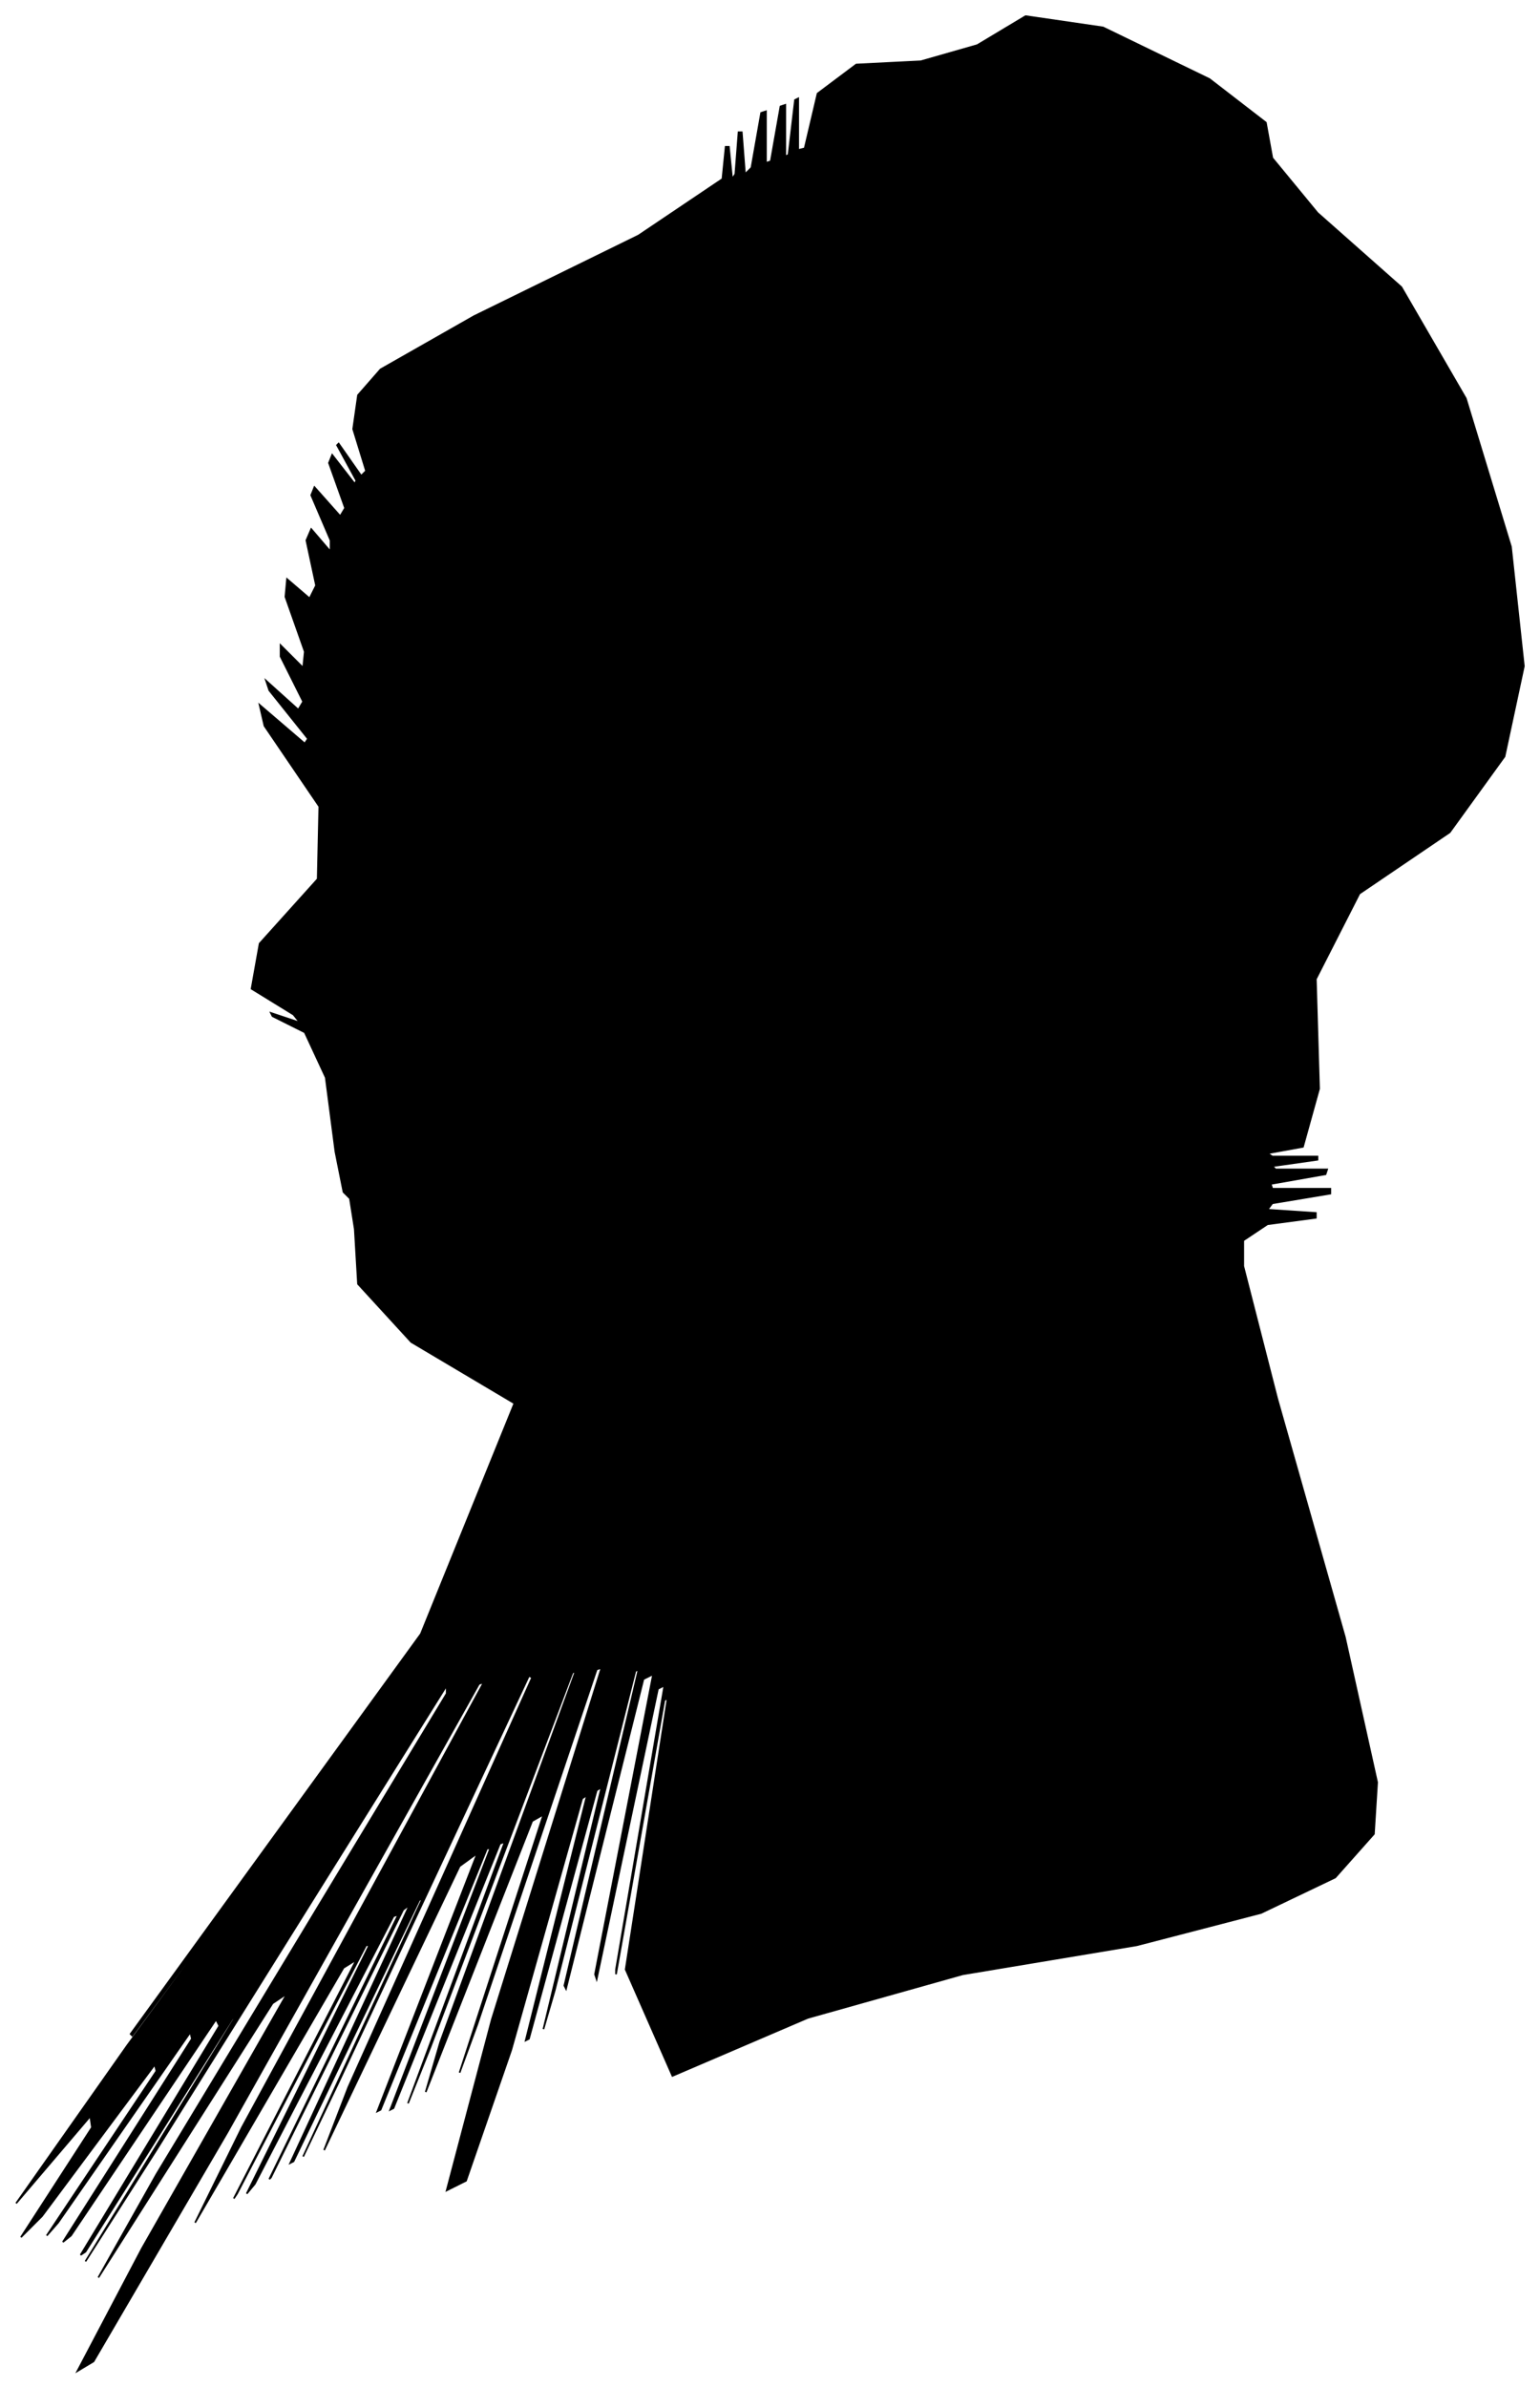 <?xml version="1.0" encoding="UTF-8"?>
<svg xmlns="http://www.w3.org/2000/svg" viewBox="231.00 249.00 955.00 1480.00">
  <path d="M 439.00 963.00 L 433.00 917.00 L 420.00 889.00 L 400.00 879.00 L 399.00 877.00 L 417.00 883.00 L 413.00 878.00 L 387.00 862.00 L 392.00 834.00 L 428.00 794.00 L 429.00 749.00 L 395.00 699.00 L 392.00 686.00 L 420.00 710.00 L 422.00 707.00 L 398.00 677.00 L 396.00 671.00 L 416.00 689.00 L 419.00 684.00 L 405.00 656.00 L 405.00 649.00 L 419.00 663.00 L 420.00 653.00 L 408.00 619.00 L 409.00 608.00 L 423.00 620.00 L 427.00 612.00 L 421.00 584.00 L 424.00 577.00 L 436.00 591.00 L 436.00 584.00 L 424.00 556.00 L 426.00 551.00 L 442.00 569.00 L 445.00 564.00 L 435.00 536.00 L 437.00 531.00 L 451.00 549.00 L 452.00 547.00 L 440.00 525.00 L 441.00 524.00 L 455.00 544.00 L 458.00 541.00 L 450.00 515.00 L 453.00 494.00 L 467.00 478.00 L 525.00 445.00 L 627.00 395.00 L 679.00 360.00 L 681.00 340.00 L 683.00 340.00 L 685.00 360.00 L 687.00 357.00 L 689.00 331.00 L 691.00 331.00 L 693.00 357.00 L 697.00 353.00 L 703.00 319.00 L 706.00 318.00 L 706.00 350.00 L 709.00 349.00 L 715.00 315.00 L 718.00 314.00 L 718.00 346.00 L 720.00 345.00 L 724.00 311.00 L 726.00 310.00 L 726.00 342.00 L 730.00 341.00 L 738.00 307.00 L 762.00 289.00 L 802.00 287.00 L 837.00 277.00 L 867.00 259.00 L 915.00 266.00 L 981.00 298.00 L 1016.00 325.00 L 1020.00 347.00 L 1048.00 381.00 L 1100.00 427.00 L 1140.00 496.00 L 1168.00 588.00 L 1176.00 662.00 L 1164.00 718.00 L 1130.00 765.00 L 1074.00 803.00 L 1047.00 856.00 L 1049.00 924.00 L 1039.00 960.00 L 1017.00 964.00 L 1020.00 966.00 L 1048.00 966.00 L 1048.00 968.00 L 1020.00 972.00 L 1022.00 974.00 L 1054.00 974.00 L 1053.00 977.00 L 1019.00 983.00 L 1020.00 986.00 L 1056.00 986.00 L 1056.00 989.00 L 1020.00 995.00 L 1017.00 999.00 L 1047.00 1001.00 L 1047.00 1004.00 L 1017.00 1008.00 L 1002.00 1018.00 L 1002.00 1034.00 L 1023.00 1116.00 L 1065.00 1264.00 L 1085.00 1354.00 L 1083.00 1386.00 L 1059.00 1413.00 L 1013.00 1435.00 L 936.00 1455.00 L 828.00 1473.00 L 732.00 1500.00 L 648.00 1536.00 L 619.00 1470.00 L 645.00 1302.00 L 643.00 1303.00 L 613.00 1473.00 L 613.00 1470.00 L 643.00 1294.00 L 639.00 1296.00 L 601.00 1476.00 L 600.00 1473.00 L 636.00 1287.00 L 630.00 1290.00 L 582.00 1482.00 L 581.00 1480.00 L 627.00 1284.00 L 625.00 1285.00 L 575.00 1483.00 L 568.00 1507.00 L 604.00 1357.00 L 601.00 1359.00 L 559.00 1513.00 L 557.00 1514.00 L 595.00 1362.00 L 592.00 1364.00 L 548.00 1520.00 L 520.00 1601.00 L 508.00 1607.00 L 536.00 1501.00 L 604.00 1283.00 L 601.00 1284.00 L 527.00 1504.00 L 516.00 1534.00 L 568.00 1374.00 L 561.00 1378.00 L 495.00 1546.00 L 504.00 1515.00 L 588.00 1285.00 L 586.00 1286.00 L 498.00 1518.00 L 484.00 1553.00 L 544.00 1391.00 L 541.00 1392.00 L 475.00 1556.00 L 473.00 1557.00 L 535.00 1395.00 L 533.00 1395.00 L 467.00 1557.00 L 465.00 1558.00 L 527.00 1398.00 L 516.00 1406.00 L 432.00 1582.00 L 447.00 1543.00 L 561.00 1289.00 L 559.00 1288.00 L 441.00 1540.00 L 419.00 1586.00 L 493.00 1426.00 L 491.00 1427.00 L 413.00 1589.00 L 411.00 1590.00 L 485.00 1430.00 L 481.00 1433.00 L 399.00 1599.00 L 398.00 1600.00 L 478.00 1436.00 L 475.00 1437.00 L 389.00 1603.00 L 384.00 1609.00 L 460.00 1455.00 L 458.00 1455.00 L 378.00 1609.00 L 376.00 1612.00 L 452.00 1464.00 L 444.00 1469.00 L 352.00 1627.00 L 381.00 1568.00 L 531.00 1292.00 L 528.00 1293.00 L 372.00 1571.00 L 289.00 1713.00 L 279.00 1719.00 L 319.00 1643.00 L 409.00 1485.00 L 400.00 1491.00 L 292.00 1661.00 L 328.00 1597.00 L 508.00 1299.00 L 508.00 1294.00 L 328.00 1582.00 L 284.00 1651.00 L 376.00 1501.00 L 376.00 1499.00 L 284.00 1645.00 L 281.00 1647.00 L 367.00 1505.00 L 365.00 1501.00 L 275.00 1635.00 L 270.00 1639.00 L 350.00 1513.00 L 349.00 1509.00 L 267.00 1627.00 L 260.00 1635.00 L 328.00 1533.00 L 327.00 1529.00 L 257.00 1623.00 L 244.00 1636.00 L 288.00 1568.00 L 287.00 1561.00 L 241.00 1615.00 L 310.00 1517.00 L 494.00 1267.00 L 495.00 1265.00 L 313.00 1511.00 L 312.00 1510.00 L 492.00 1262.00 L 550.00 1119.00 L 486.00 1081.00 L 453.00 1045.00 L 451.00 1011.00 L 448.00 992.00 L 444.00 988.00 L 439.00 963.00 Z" fill="black" stroke="black" stroke-width="1"/>
</svg>